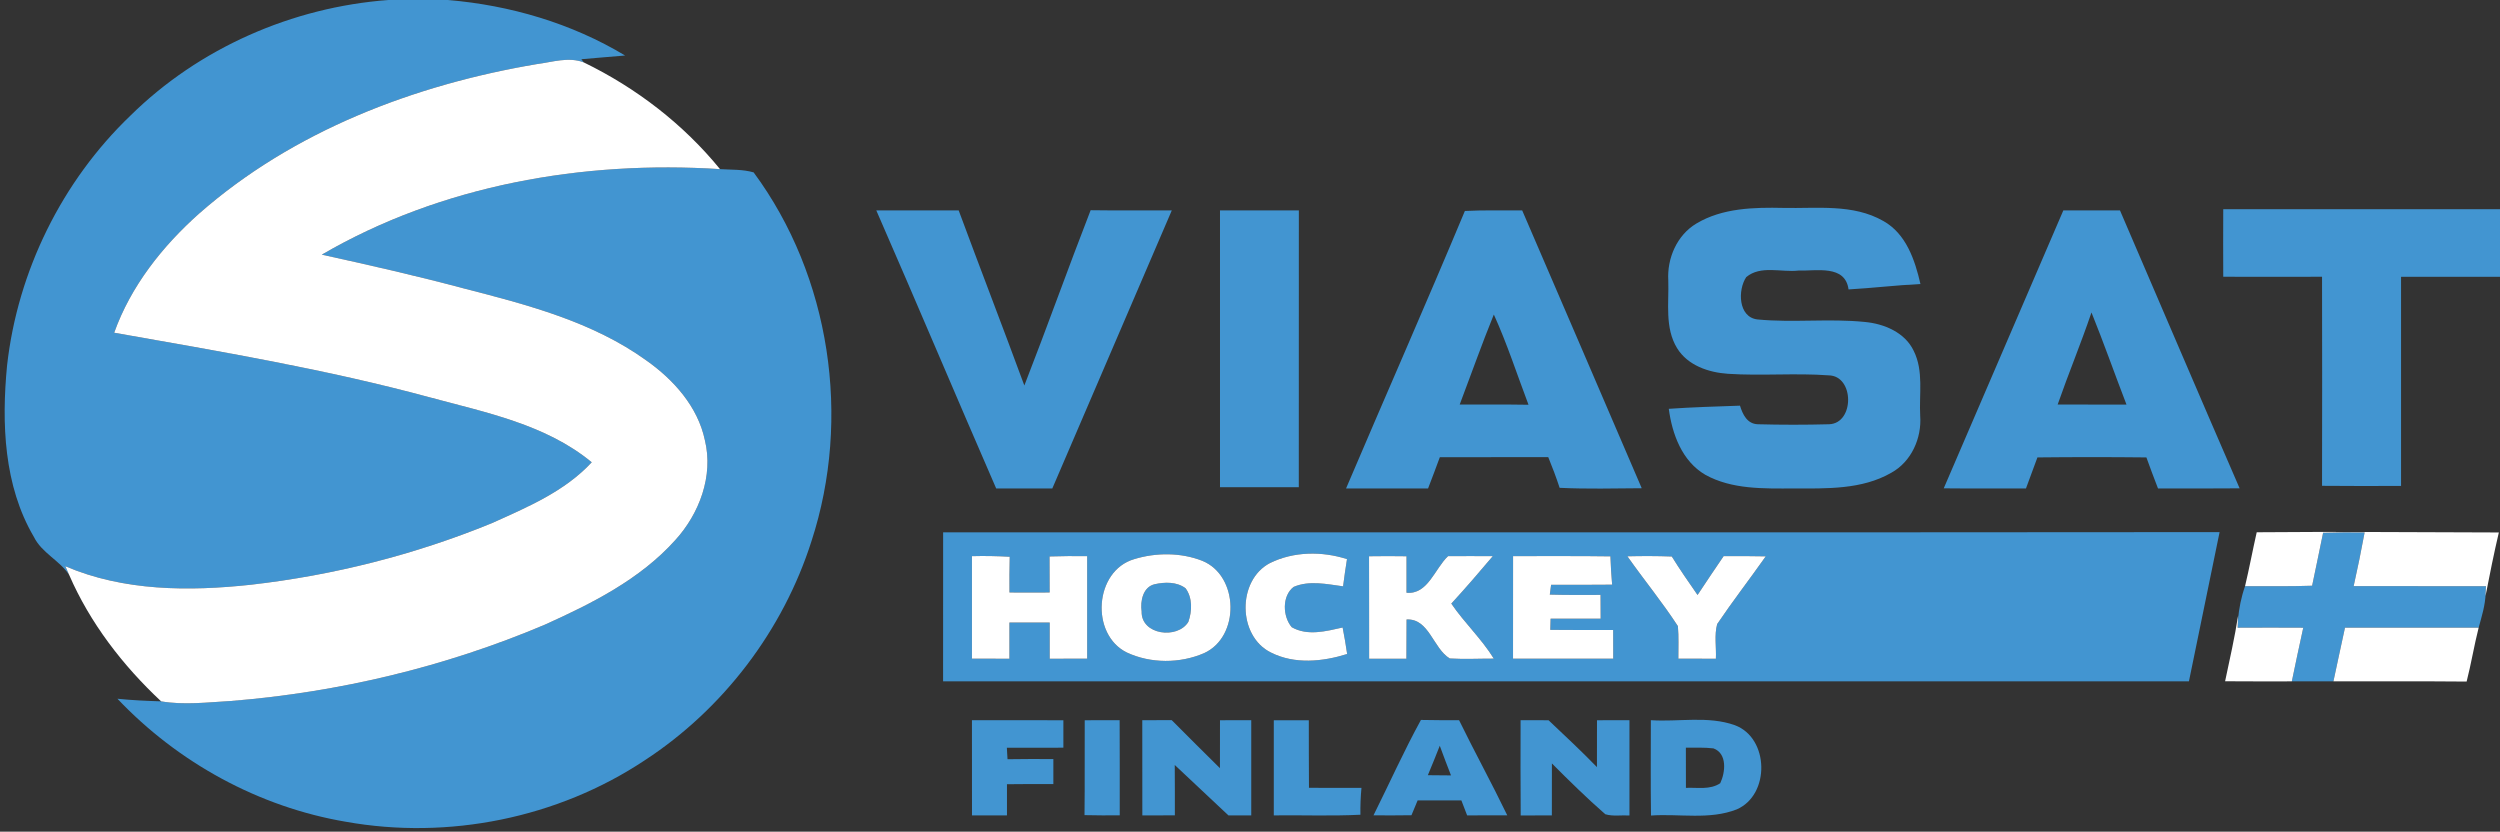 <?xml version="1.0" encoding="UTF-8" ?>
<!DOCTYPE svg PUBLIC "-//W3C//DTD SVG 1.1//EN" "http://www.w3.org/Graphics/SVG/1.1/DTD/svg11.dtd">
<svg width="499pt" height="166pt" viewBox="0 0 499 166" version="1.1" xmlns="http://www.w3.org/2000/svg">
<rect x="0" y="0" width="499" height="166" fill="#333333" stroke="none"/>
<g id="#4295d1ff">
<path fill="#4295d1" opacity="1.00" d=" M 77.53 0.00 L 89.39 0.00 C 101.80 1.04 114.07 4.64 124.77 11.08 C 121.86 11.34 118.95 11.55 116.04 11.82 L 116.53 12.46 C 113.47 11.28 110.22 12.41 107.12 12.80 C 82.71 16.92 58.51 26.14 39.74 42.63 C 32.42 49.15 26.11 57.11 22.79 66.41 C 43.91 70.15 65.10 73.70 85.82 79.32 C 96.99 82.34 108.95 84.71 118.11 92.27 C 112.71 98.11 105.22 101.25 98.11 104.45 C 82.78 110.72 66.57 114.83 50.11 116.71 C 37.72 118.05 24.69 118.01 13.04 113.02 L 13.80 114.74 C 11.88 111.84 8.35 110.38 6.76 107.16 C 0.75 96.95 0.30 84.48 1.41 72.96 C 3.51 54.15 12.36 36.18 26.03 23.08 C 39.73 9.57 58.38 1.42 77.53 0.00 Z" />
<path fill="#4295d1" opacity="1.00" d=" M 64.23 50.83 C 88.08 36.94 116.38 32.00 143.72 33.76 C 145.96 33.90 148.26 33.78 150.43 34.41 C 165.78 55.19 169.96 83.49 161.98 107.99 C 156.31 125.82 144.34 141.55 128.67 151.77 C 111.33 163.29 89.49 167.69 69.01 164.02 C 51.68 161.08 35.51 152.21 23.44 139.47 C 26.34 139.77 29.25 139.90 32.16 139.99 C 36.76 140.77 41.43 140.18 46.05 139.92 C 67.54 138.20 88.79 133.13 108.65 124.73 C 118.12 120.47 127.75 115.65 134.79 107.80 C 139.59 102.53 142.43 94.99 140.70 87.89 C 139.30 81.19 134.48 75.81 129.03 71.96 C 118.26 64.19 105.17 60.81 92.50 57.55 C 83.14 55.05 73.69 52.90 64.23 50.83 Z" />
<path fill="#4295d1" opacity="1.00" d=" M 174.91 42.00 C 180.39 42.00 185.87 42.01 191.35 41.99 C 195.67 53.66 200.16 65.27 204.46 76.95 C 208.99 65.33 213.17 53.58 217.69 41.96 C 223.09 42.04 228.49 41.98 233.89 42.00 C 225.95 60.50 217.99 79.00 210.04 97.50 C 206.31 97.50 202.57 97.50 198.84 97.50 C 190.80 79.03 182.98 60.46 174.91 42.00 Z" />
<path fill="#4295d1" opacity="1.00" d=" M 243.51 42.00 C 248.75 42.00 254.00 41.99 259.25 42.00 C 259.25 60.42 259.25 78.83 259.24 97.24 C 254.00 97.25 248.75 97.25 243.51 97.24 C 243.50 78.83 243.50 60.42 243.51 42.00 Z" />
<path fill="#4295d1" opacity="1.00" d=" M 292.39 42.11 C 296.20 41.91 300.02 42.03 303.83 42.00 C 311.82 60.47 319.73 78.97 327.69 97.45 C 322.22 97.49 316.76 97.63 311.30 97.37 C 310.63 95.30 309.85 93.26 309.03 91.24 C 301.81 91.26 294.60 91.24 287.39 91.26 C 286.63 93.34 285.84 95.42 285.04 97.50 C 279.59 97.50 274.13 97.50 268.67 97.50 C 276.54 79.02 284.65 60.64 292.39 42.11 M 298.17 62.78 C 295.76 68.71 293.63 74.75 291.36 80.74 C 295.94 80.77 300.51 80.71 305.09 80.79 C 302.81 74.78 300.83 68.63 298.17 62.78 Z" />
<path fill="#4295d1" opacity="1.00" d=" M 338.59 44.62 C 343.79 41.51 350.08 41.37 355.97 41.50 C 362.63 41.65 369.84 40.64 375.89 44.10 C 380.45 46.62 382.23 51.91 383.32 56.69 C 378.53 56.92 373.76 57.50 368.97 57.77 C 368.31 52.79 362.53 54.12 359.00 54.00 C 355.57 54.41 351.44 52.89 348.55 55.31 C 346.83 57.86 346.93 63.31 350.78 63.76 C 357.89 64.45 365.08 63.54 372.19 64.26 C 376.06 64.61 380.25 66.35 381.99 70.06 C 383.98 74.07 383.04 78.67 383.27 82.96 C 383.61 87.45 381.51 92.16 377.49 94.37 C 371.60 97.76 364.52 97.50 357.95 97.50 C 352.04 97.51 345.70 97.72 340.37 94.76 C 335.74 92.06 333.76 86.65 333.09 81.60 C 337.82 81.27 342.56 81.14 347.30 80.97 C 347.84 82.72 348.73 84.60 350.84 84.68 C 355.58 84.81 360.34 84.81 365.09 84.68 C 370.18 84.51 370.15 74.99 365.00 74.92 C 358.32 74.43 351.59 75.05 344.90 74.61 C 341.05 74.35 336.87 72.95 334.75 69.50 C 332.26 65.44 333.14 60.50 332.99 55.98 C 332.73 51.55 334.71 46.95 338.59 44.62 Z" />
<path fill="#4295d1" opacity="1.00" d=" M 411.84 42.00 C 415.61 42.00 419.38 42.00 423.15 42.00 C 431.12 60.49 439.00 79.01 447.03 97.47 C 441.60 97.53 436.17 97.49 430.74 97.50 C 429.94 95.44 429.17 93.37 428.42 91.30 C 421.17 91.22 413.92 91.22 406.67 91.30 C 405.92 93.37 405.15 95.44 404.38 97.50 C 398.91 97.48 393.44 97.53 387.97 97.47 C 395.94 78.99 403.87 60.48 411.84 42.00 M 417.46 62.37 C 415.36 68.55 412.86 74.58 410.71 80.74 C 415.29 80.77 419.87 80.74 424.45 80.76 C 422.09 74.64 419.92 68.45 417.46 62.37 Z" />
<path fill="#4295d1" opacity="1.00" d=" M 443.76 41.76 C 462.17 41.74 480.59 41.76 499.00 41.75 L 499.00 55.25 C 492.42 55.25 485.83 55.25 479.25 55.25 C 479.24 69.17 479.25 83.08 479.25 96.99 C 473.99 97.00 468.74 97.03 463.48 96.97 C 463.51 83.06 463.51 69.15 463.48 55.24 C 456.91 55.25 450.33 55.26 443.76 55.24 C 443.74 50.75 443.74 46.25 443.76 41.76 Z" />
<path fill="#4295d1" opacity="1.00" d=" M 188.25 106.25 C 273.18 106.22 358.10 106.30 443.03 106.21 C 440.97 116.14 438.97 126.08 436.91 136.00 C 354.02 135.99 271.13 136.01 188.24 135.99 C 188.25 126.08 188.24 116.16 188.25 106.25 M 194.00 111.01 C 193.99 117.83 194.00 124.65 194.00 131.47 C 196.49 131.48 198.99 131.48 201.48 131.48 C 201.48 129.07 201.48 126.67 201.48 124.26 C 204.16 124.25 206.84 124.25 209.52 124.26 C 209.52 126.67 209.52 129.07 209.52 131.48 C 212.01 131.49 214.50 131.48 217.00 131.47 C 217.00 124.65 217.00 117.83 217.00 111.01 C 214.49 110.97 211.99 110.99 209.49 111.07 C 209.51 113.47 209.52 115.87 209.51 118.26 C 206.84 118.28 204.16 118.28 201.49 118.26 C 201.47 115.88 201.48 113.51 201.54 111.13 C 199.03 110.99 196.52 110.94 194.00 111.01 M 226.40 111.60 C 218.41 113.92 217.59 126.66 224.94 130.25 C 229.69 132.46 235.53 132.45 240.33 130.37 C 247.53 127.11 247.32 114.93 239.98 111.94 C 235.71 110.26 230.75 110.27 226.40 111.60 M 253.48 112.39 C 246.91 115.83 247.01 126.98 253.69 130.25 C 258.41 132.63 263.99 132.08 268.89 130.54 C 268.63 128.77 268.34 127.00 267.99 125.25 C 264.68 125.99 260.98 126.99 257.83 125.19 C 256.01 123.04 255.86 118.97 258.20 117.15 C 261.31 115.80 264.84 116.60 268.08 117.03 C 268.31 115.21 268.57 113.41 268.86 111.60 C 263.90 110.00 258.21 110.05 253.48 112.39 M 273.26 111.03 C 273.29 117.85 273.26 124.67 273.28 131.49 C 275.76 131.49 278.24 131.48 280.72 131.48 C 280.72 128.87 280.73 126.26 280.75 123.65 C 285.25 123.42 286.03 129.40 289.37 131.43 C 292.29 131.61 295.23 131.45 298.16 131.46 C 295.73 127.51 292.28 124.31 289.68 120.48 C 292.52 117.39 295.26 114.21 297.96 111.01 C 294.98 110.99 292.00 110.99 289.03 111.01 C 286.38 113.49 285.00 118.72 280.74 118.31 C 280.72 115.88 280.72 113.46 280.74 111.03 C 278.24 110.99 275.75 110.99 273.26 111.03 M 302.01 111.00 C 301.99 117.83 302.00 124.65 302.00 131.47 C 308.67 131.49 315.33 131.48 322.00 131.47 C 322.00 129.56 322.00 127.66 321.99 125.75 C 317.81 125.73 313.62 125.78 309.44 125.72 C 309.45 125.16 309.49 124.05 309.50 123.49 C 312.83 123.47 316.16 123.48 319.49 123.48 C 319.48 121.90 319.47 120.32 319.47 118.74 C 316.09 118.75 312.72 118.78 309.34 118.68 C 309.41 118.19 309.54 117.21 309.60 116.73 C 313.66 116.72 317.72 116.75 321.78 116.70 C 321.62 114.82 321.50 112.93 321.44 111.05 C 314.96 110.95 308.48 111.02 302.01 111.00 M 324.83 111.04 C 328.13 115.73 331.79 120.18 334.91 124.98 C 335.10 127.13 334.99 129.30 335.00 131.47 C 337.49 131.48 339.99 131.49 342.49 131.48 C 342.60 129.19 342.14 126.78 342.75 124.56 C 345.85 119.97 349.25 115.58 352.44 111.05 C 349.64 110.99 346.83 110.99 344.04 111.00 C 342.27 113.57 340.56 116.17 338.83 118.76 C 337.08 116.23 335.31 113.70 333.69 111.08 C 330.74 110.97 327.78 110.97 324.83 111.04 Z" />
<path fill="#4295d1" opacity="1.00" d=" M 463.69 106.34 C 466.45 106.25 469.21 106.23 471.98 106.27 C 471.32 109.86 470.58 113.43 469.79 116.99 C 478.59 117.02 487.39 116.98 496.20 117.01 C 496.18 117.36 496.15 118.06 496.13 118.41 C 496.07 120.76 495.36 123.02 494.74 125.28 C 485.85 125.28 476.95 125.27 468.06 125.28 C 467.27 128.85 466.53 132.42 465.75 136.00 C 462.98 136.00 460.21 136.00 457.45 136.00 C 458.20 132.42 458.94 128.85 459.73 125.29 C 455.36 125.26 450.99 125.27 446.63 125.29 C 446.64 124.90 446.68 124.11 446.70 123.72 C 446.90 121.43 447.35 119.17 448.11 117.01 C 452.57 116.99 457.04 117.07 461.50 116.91 C 462.23 113.39 462.98 109.87 463.69 106.34 Z" />
<path fill="#4295d1" opacity="1.00" d=" M 230.48 116.61 C 232.52 116.16 234.87 116.10 236.63 117.41 C 238.04 119.29 237.96 121.99 237.19 124.13 C 235.05 127.64 227.75 126.76 227.87 122.05 C 227.57 120.00 228.13 117.15 230.48 116.61 Z" />
<path fill="#4295d1" opacity="1.00" d=" M 194.00 143.75 C 200.08 143.75 206.17 143.74 212.25 143.76 C 212.25 145.58 212.25 147.41 212.25 149.24 C 208.49 149.25 204.73 149.25 200.97 149.25 C 201.00 149.82 201.07 150.97 201.10 151.54 C 204.15 151.49 207.20 151.49 210.25 151.51 C 210.24 153.17 210.24 154.83 210.25 156.50 C 207.16 156.50 204.08 156.48 200.99 156.53 C 201.00 158.61 201.00 160.68 200.99 162.76 C 198.66 162.75 196.34 162.75 194.01 162.76 C 193.99 156.42 194.00 150.09 194.00 143.75 Z" />
<path fill="#4295d1" opacity="1.00" d=" M 216.51 143.76 C 218.83 143.75 221.15 143.75 223.48 143.75 C 223.52 150.08 223.49 156.41 223.50 162.74 C 221.16 162.76 218.81 162.76 216.47 162.70 C 216.54 156.39 216.48 150.07 216.51 143.76 Z" />
<path fill="#4295d1" opacity="1.00" d=" M 228.00 143.75 C 229.96 143.75 231.91 143.75 233.87 143.74 C 237.09 146.93 240.26 150.17 243.50 153.33 C 243.50 150.14 243.49 146.95 243.51 143.76 C 245.58 143.75 247.67 143.75 249.75 143.75 C 249.75 150.08 249.75 156.41 249.75 162.75 C 248.23 162.75 246.71 162.75 245.20 162.76 C 241.61 159.41 238.04 156.05 234.48 152.69 C 234.51 156.04 234.50 159.39 234.50 162.74 C 232.34 162.75 230.17 162.75 228.01 162.76 C 227.99 156.42 228.00 150.09 228.00 143.75 Z" />
<path fill="#4295d1" opacity="1.00" d=" M 254.25 143.76 C 256.58 143.75 258.91 143.75 261.24 143.76 C 261.26 148.26 261.22 152.75 261.27 157.25 C 264.76 157.24 268.26 157.24 271.75 157.26 C 271.58 159.04 271.51 160.83 271.54 162.62 C 265.78 162.91 260.01 162.68 254.25 162.75 C 254.24 156.42 254.25 150.09 254.25 143.76 Z" />
<path fill="#4295d1" opacity="1.00" d=" M 274.15 162.74 C 277.31 156.40 280.21 149.92 283.62 143.70 C 286.15 143.75 288.69 143.76 291.23 143.75 C 294.35 150.13 297.77 156.35 300.85 162.74 C 298.18 162.75 295.51 162.75 292.84 162.75 C 292.45 161.75 292.07 160.76 291.69 159.76 C 288.78 159.75 285.87 159.75 282.96 159.76 C 282.55 160.74 282.14 161.73 281.73 162.72 C 279.20 162.76 276.67 162.76 274.15 162.74 M 285.00 154.73 C 286.54 154.74 288.08 154.75 289.62 154.77 C 288.85 152.80 288.10 150.83 287.38 148.85 C 286.62 150.82 285.81 152.77 285.00 154.73 Z" />
<path fill="#4295d1" opacity="1.00" d=" M 303.51 143.75 C 305.36 143.75 307.23 143.75 309.09 143.76 C 312.35 146.84 315.63 149.90 318.75 153.12 C 318.75 150.00 318.74 146.88 318.76 143.76 C 320.91 143.75 323.08 143.75 325.24 143.75 C 325.25 150.09 325.25 156.43 325.24 162.77 C 323.64 162.67 321.96 162.99 320.41 162.52 C 316.73 159.30 313.21 155.85 309.76 152.38 C 309.75 155.83 309.75 159.29 309.75 162.75 C 307.67 162.75 305.60 162.75 303.53 162.77 C 303.47 156.43 303.51 150.09 303.51 143.75 Z" />
<path fill="#4295d1" opacity="1.00" d=" M 329.51 143.75 C 335.08 144.12 340.91 142.84 346.28 144.75 C 353.16 147.31 353.34 158.65 346.66 161.55 C 341.22 163.69 335.23 162.38 329.54 162.78 C 329.45 156.44 329.51 150.09 329.51 143.75 M 336.50 149.24 C 336.49 151.91 336.50 154.59 336.51 157.26 C 338.78 157.15 341.33 157.70 343.36 156.33 C 344.39 154.16 344.80 150.42 342.02 149.38 C 340.19 149.16 338.33 149.25 336.50 149.24 Z" />
</g>
<g id="#ffffffff">
<path fill="#ffffff" opacity="1.00" d=" M 107.12 12.80 C 110.22 12.41 113.47 11.28 116.53 12.46 C 126.97 17.53 136.37 24.75 143.72 33.76 C 116.38 32.00 88.08 36.94 64.23 50.83 C 73.69 52.90 83.14 55.05 92.50 57.55 C 105.17 60.81 118.26 64.19 129.03 71.96 C 134.48 75.81 139.30 81.19 140.70 87.89 C 142.43 94.99 139.59 102.53 134.79 107.80 C 127.75 115.65 118.12 120.47 108.65 124.73 C 88.79 133.13 67.54 138.20 46.05 139.92 C 41.43 140.18 36.76 140.77 32.16 139.99 C 24.52 132.84 17.98 124.37 13.80 114.74 L 13.04 113.02 C 24.69 118.01 37.72 118.05 50.11 116.71 C 66.57 114.83 82.78 110.72 98.11 104.45 C 105.22 101.25 112.71 98.11 118.11 92.27 C 108.95 84.71 96.99 82.34 85.82 79.32 C 65.10 73.70 43.91 70.15 22.79 66.41 C 26.11 57.11 32.42 49.15 39.74 42.63 C 58.51 26.14 82.71 16.92 107.12 12.80 Z" />
<path fill="#ffffff" opacity="1.00" d=" M 450.44 106.24 C 466.55 106.08 482.65 106.26 498.77 106.28 C 497.78 110.48 496.94 114.72 496.11 118.96 L 496.13 118.41 C 496.15 118.06 496.18 117.36 496.20 117.01 C 487.39 116.98 478.59 117.02 469.79 116.99 C 470.58 113.43 471.32 109.86 471.98 106.27 C 469.21 106.23 466.45 106.25 463.69 106.34 C 462.98 109.87 462.23 113.39 461.50 116.91 C 457.04 117.07 452.57 116.99 448.11 117.01 C 448.96 113.43 449.63 109.82 450.44 106.24 Z" />
<path fill="#ffffff" opacity="1.00" d=" M 194.00 111.01 C 196.52 110.94 199.03 110.99 201.54 111.13 C 201.48 113.51 201.47 115.88 201.49 118.26 C 204.16 118.28 206.84 118.28 209.51 118.26 C 209.52 115.87 209.51 113.47 209.49 111.07 C 211.99 110.99 214.49 110.97 217.00 111.01 C 217.00 117.83 217.00 124.65 217.00 131.47 C 214.50 131.48 212.01 131.49 209.52 131.48 C 209.52 129.07 209.52 126.67 209.52 124.26 C 206.84 124.25 204.16 124.25 201.48 124.26 C 201.48 126.67 201.48 129.07 201.48 131.48 C 198.99 131.48 196.49 131.48 194.00 131.47 C 194.00 124.65 193.99 117.83 194.00 111.01 Z" />
<path fill="#ffffff" opacity="1.00" d=" M 226.40 111.60 C 230.75 110.27 235.71 110.26 239.98 111.94 C 247.32 114.93 247.53 127.11 240.33 130.37 C 235.53 132.45 229.69 132.46 224.94 130.25 C 217.59 126.66 218.41 113.92 226.40 111.60 M 230.48 116.61 C 228.13 117.15 227.57 120.00 227.87 122.05 C 227.75 126.76 235.05 127.64 237.19 124.13 C 237.96 121.99 238.04 119.29 236.63 117.41 C 234.87 116.10 232.52 116.16 230.48 116.61 Z" />
<path fill="#ffffff" opacity="1.00" d=" M 253.48 112.39 C 258.21 110.05 263.90 110.00 268.86 111.60 C 268.57 113.41 268.31 115.21 268.08 117.03 C 264.84 116.60 261.31 115.80 258.20 117.15 C 255.86 118.97 256.01 123.04 257.83 125.19 C 260.98 126.99 264.68 125.99 267.99 125.25 C 268.34 127.00 268.63 128.77 268.89 130.54 C 263.99 132.08 258.41 132.63 253.69 130.25 C 247.01 126.98 246.91 115.83 253.48 112.39 Z" />
<path fill="#ffffff" opacity="1.00" d=" M 273.26 111.03 C 275.75 110.99 278.24 110.99 280.74 111.03 C 280.72 113.46 280.72 115.88 280.74 118.31 C 285.00 118.72 286.38 113.49 289.03 111.01 C 292.00 110.99 294.98 110.99 297.96 111.01 C 295.26 114.21 292.52 117.39 289.68 120.48 C 292.28 124.31 295.73 127.51 298.16 131.46 C 295.23 131.45 292.29 131.61 289.37 131.43 C 286.03 129.40 285.25 123.42 280.75 123.65 C 280.73 126.26 280.72 128.87 280.72 131.48 C 278.24 131.48 275.76 131.49 273.28 131.49 C 273.26 124.67 273.29 117.85 273.26 111.03 Z" />
<path fill="#ffffff" opacity="1.00" d=" M 302.01 111.00 C 308.48 111.02 314.96 110.95 321.44 111.05 C 321.50 112.93 321.62 114.82 321.78 116.70 C 317.72 116.75 313.66 116.72 309.60 116.73 C 309.54 117.21 309.41 118.19 309.34 118.68 C 312.72 118.78 316.09 118.75 319.47 118.74 C 319.47 120.32 319.48 121.90 319.49 123.48 C 316.16 123.48 312.83 123.47 309.50 123.49 C 309.49 124.05 309.45 125.16 309.44 125.72 C 313.62 125.78 317.81 125.73 321.99 125.75 C 322.00 127.66 322.00 129.56 322.00 131.47 C 315.33 131.48 308.67 131.49 302.00 131.47 C 302.00 124.65 301.99 117.83 302.01 111.00 Z" />
<path fill="#ffffff" opacity="1.00" d=" M 324.83 111.04 C 327.78 110.97 330.74 110.97 333.69 111.08 C 335.31 113.70 337.08 116.23 338.83 118.76 C 340.56 116.17 342.27 113.57 344.04 111.00 C 346.83 110.99 349.64 110.99 352.44 111.05 C 349.25 115.58 345.85 119.97 342.75 124.56 C 342.14 126.78 342.60 129.19 342.49 131.48 C 339.99 131.49 337.49 131.48 335.00 131.47 C 334.99 129.30 335.10 127.13 334.91 124.98 C 331.79 120.18 328.13 115.73 324.83 111.04 Z" />
<path fill="#ffffff" opacity="1.00" d=" M 446.73 122.85 L 446.70 123.72 C 446.68 124.11 446.64 124.90 446.63 125.29 C 450.99 125.27 455.36 125.26 459.73 125.29 C 458.94 128.85 458.20 132.42 457.45 136.00 C 453.00 136.00 448.57 136.02 444.13 135.98 C 445.05 131.61 446.05 127.26 446.73 122.85 Z" />
<path fill="#ffffff" opacity="1.00" d=" M 468.06 125.28 C 476.95 125.27 485.85 125.28 494.74 125.28 C 493.84 128.84 493.25 132.47 492.34 136.04 C 483.48 135.95 474.61 136.03 465.75 136.00 C 466.53 132.42 467.27 128.85 468.06 125.28 Z" />
</g>
</svg>
